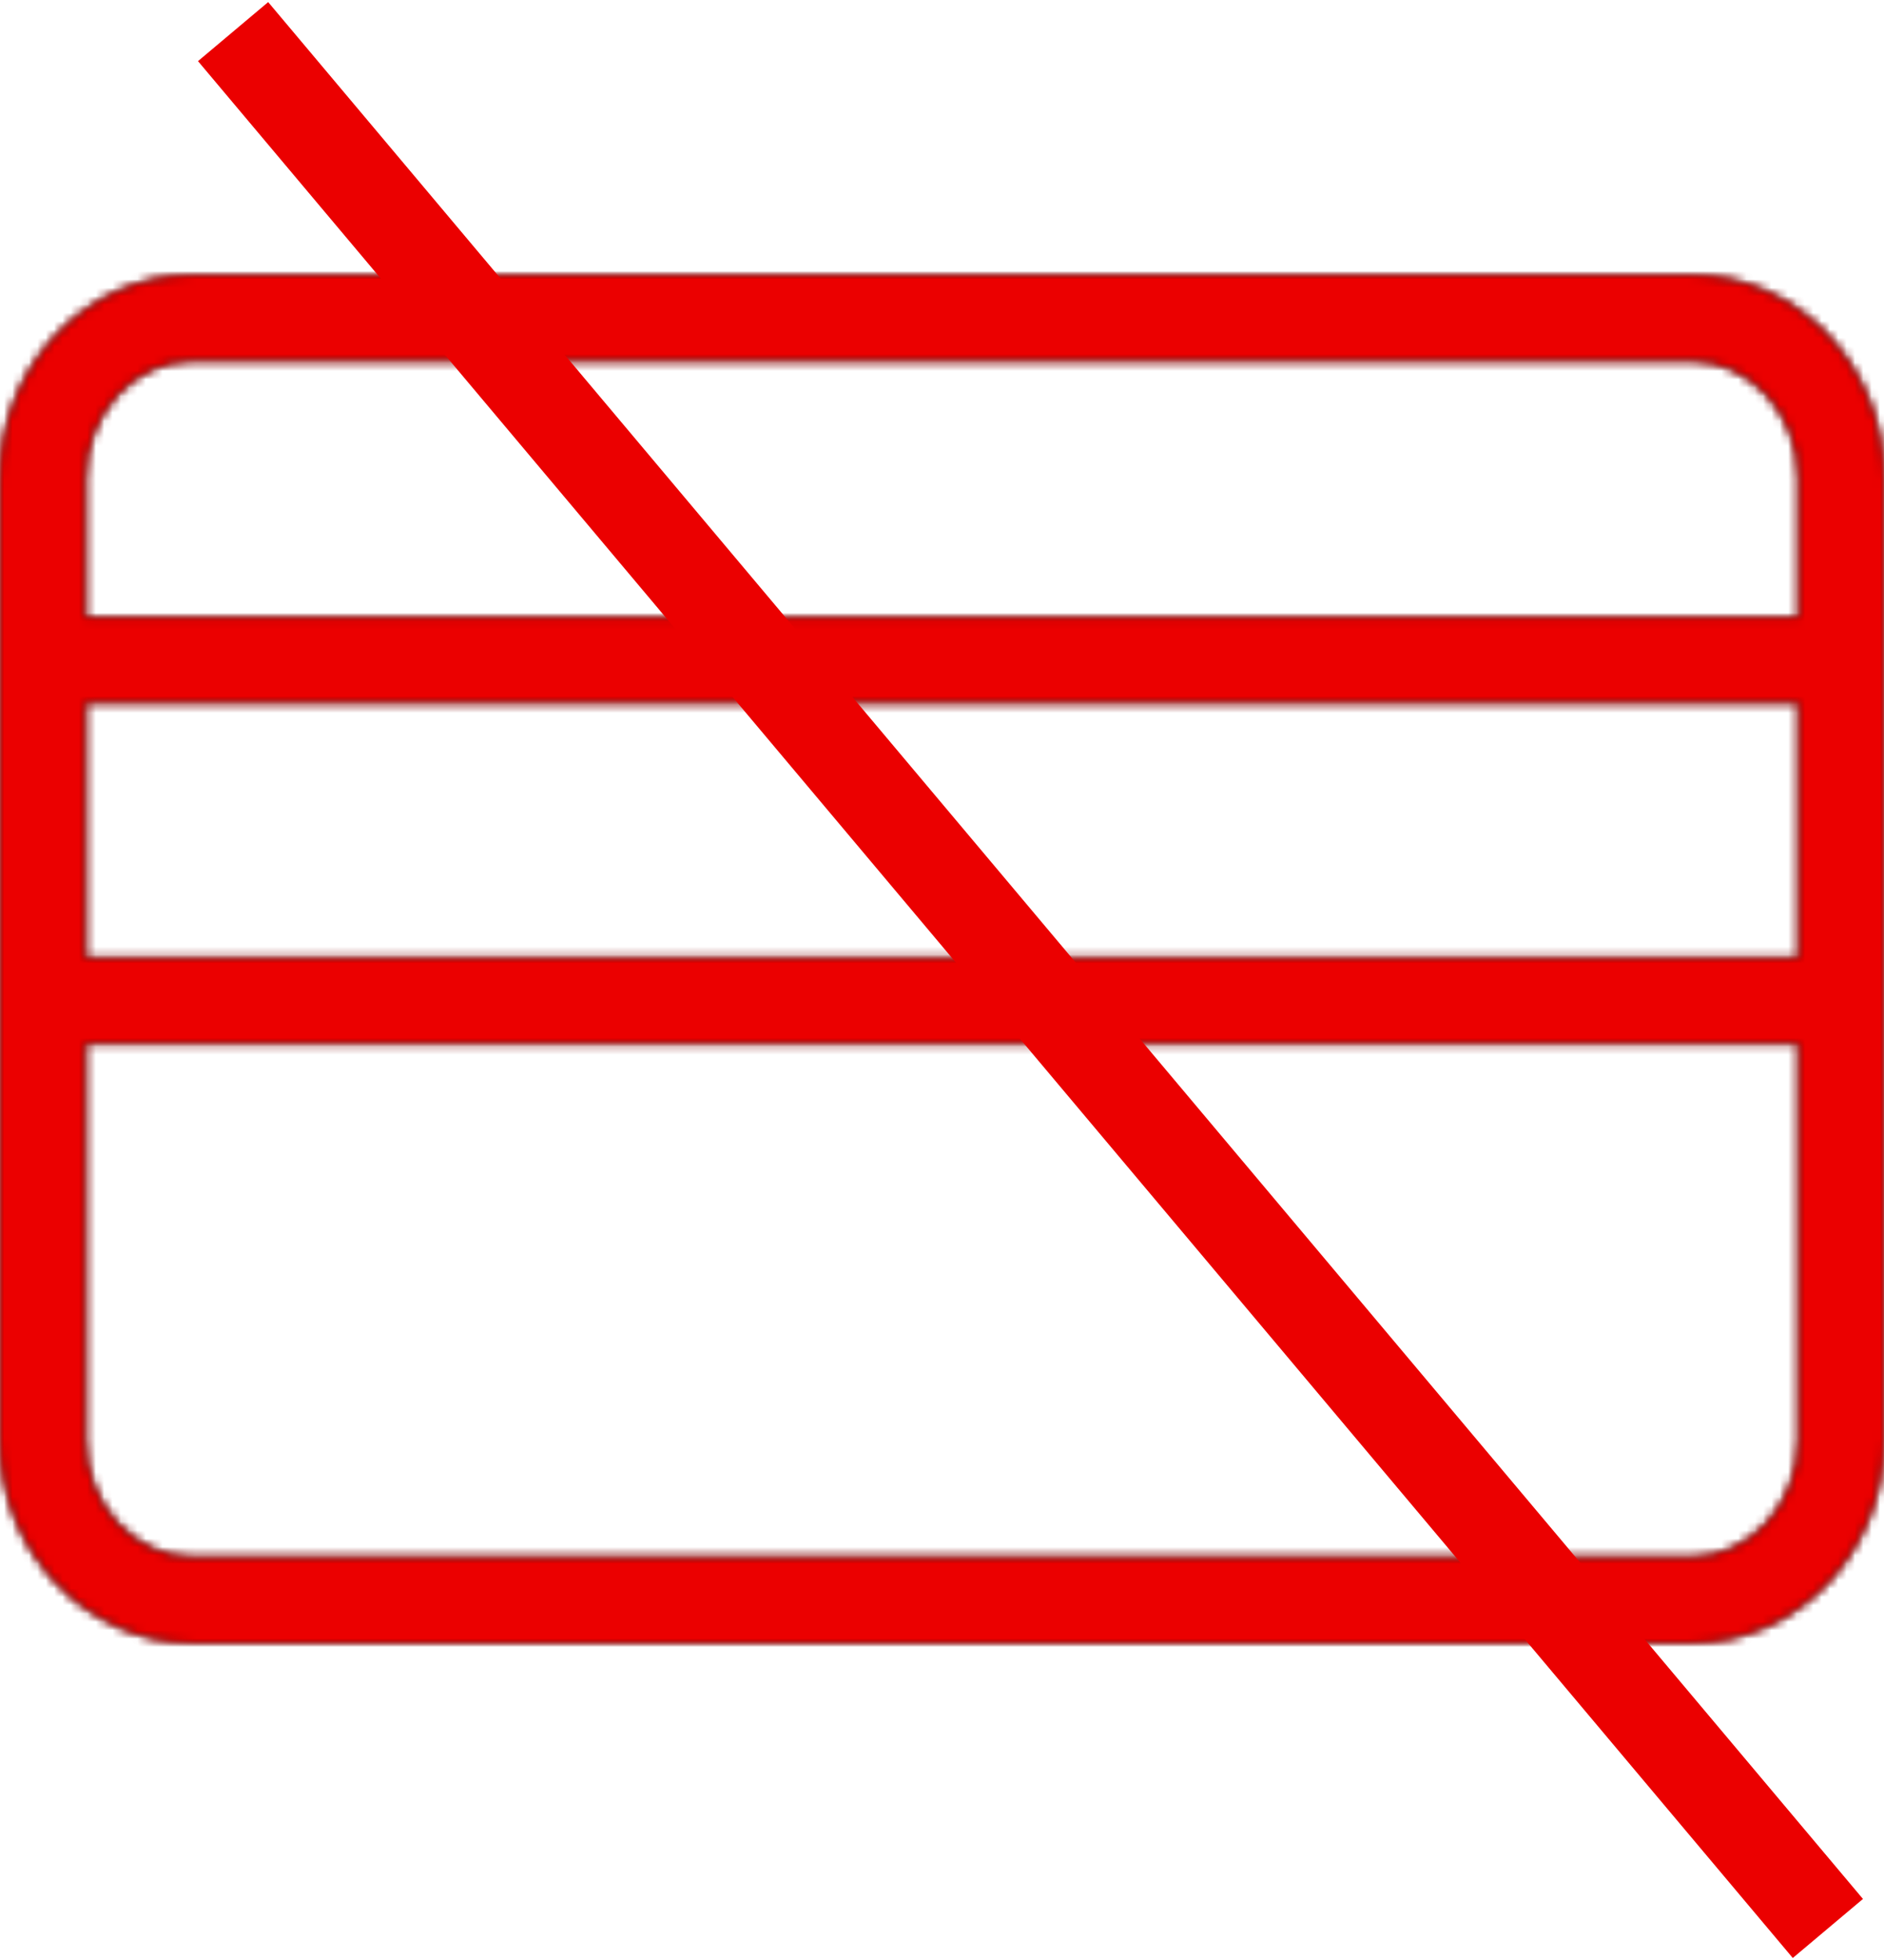 <?xml version="1.0" encoding="UTF-8"?>
<svg width="226px" height="235px" viewBox="0 0 226 235" version="1.1" xmlns="http://www.w3.org/2000/svg" xmlns:xlink="http://www.w3.org/1999/xlink">
    <!-- Generator: Sketch 52.3 (67297) - http://www.bohemiancoding.com/sketch -->
    <title>Group</title>
    <desc>Created with Sketch.</desc>
    <defs>
        <path d="M23.114,0 C10.309,0 0,11.019 0,24.349 L0,139.656 C0,152.981 10.309,164 23.114,164 L202.892,164 C215.696,164 226,152.981 226,139.656 L226,24.349 C226,11.019 215.696,0 202.892,0 L23.114,0 Z M10.273,24.349 C10.273,16.528 16.144,10.25 23.114,10.25 L202.892,10.25 C209.856,10.25 215.727,16.528 215.727,24.349 L215.727,41.036 L10.273,41.036 L10.273,24.349 Z M10.273,81.892 L215.727,81.892 L215.727,51.286 L10.273,51.286 L10.273,81.892 Z M10.273,139.656 L10.273,92.142 L215.727,92.142 L215.727,139.656 C215.727,147.472 209.856,153.75 202.892,153.75 L23.114,153.75 C16.144,153.75 10.273,147.472 10.273,139.656 Z" id="path-1"></path>
    </defs>
    <g id="Page-1" stroke="none" stroke-width="1" fill="none" fill-rule="evenodd">
        <g id="Artboard-Copy" transform="translate(-2025, -1426)">
            <g id="Group" transform="translate(2025, 1434)">
                <g id="Group-4-Copy" transform="translate(0, 25)">
                    <mask id="mask-2" fill="white">
                        <use xlink:href="#path-1"></use>
                    </mask>
                    <g id="Clip-2"></g>
                    <polygon id="Fill-1" fill="#000000" mask="url(#mask-2)" points="-25 190 252 190 252 -25 -25 -25"></polygon>
                    <polygon id="Fill-3" fill="#EB0000" mask="url(#mask-2)" points="-36 231 262 231 262 -66 -36 -66"></polygon>
                </g>
                <path d="M31.5,0 L215.727,219.05" id="Line-Copy" stroke="#EB0000" stroke-width="11" stroke-linecap="square"></path>
            </g>
        </g>
    </g>
</svg>